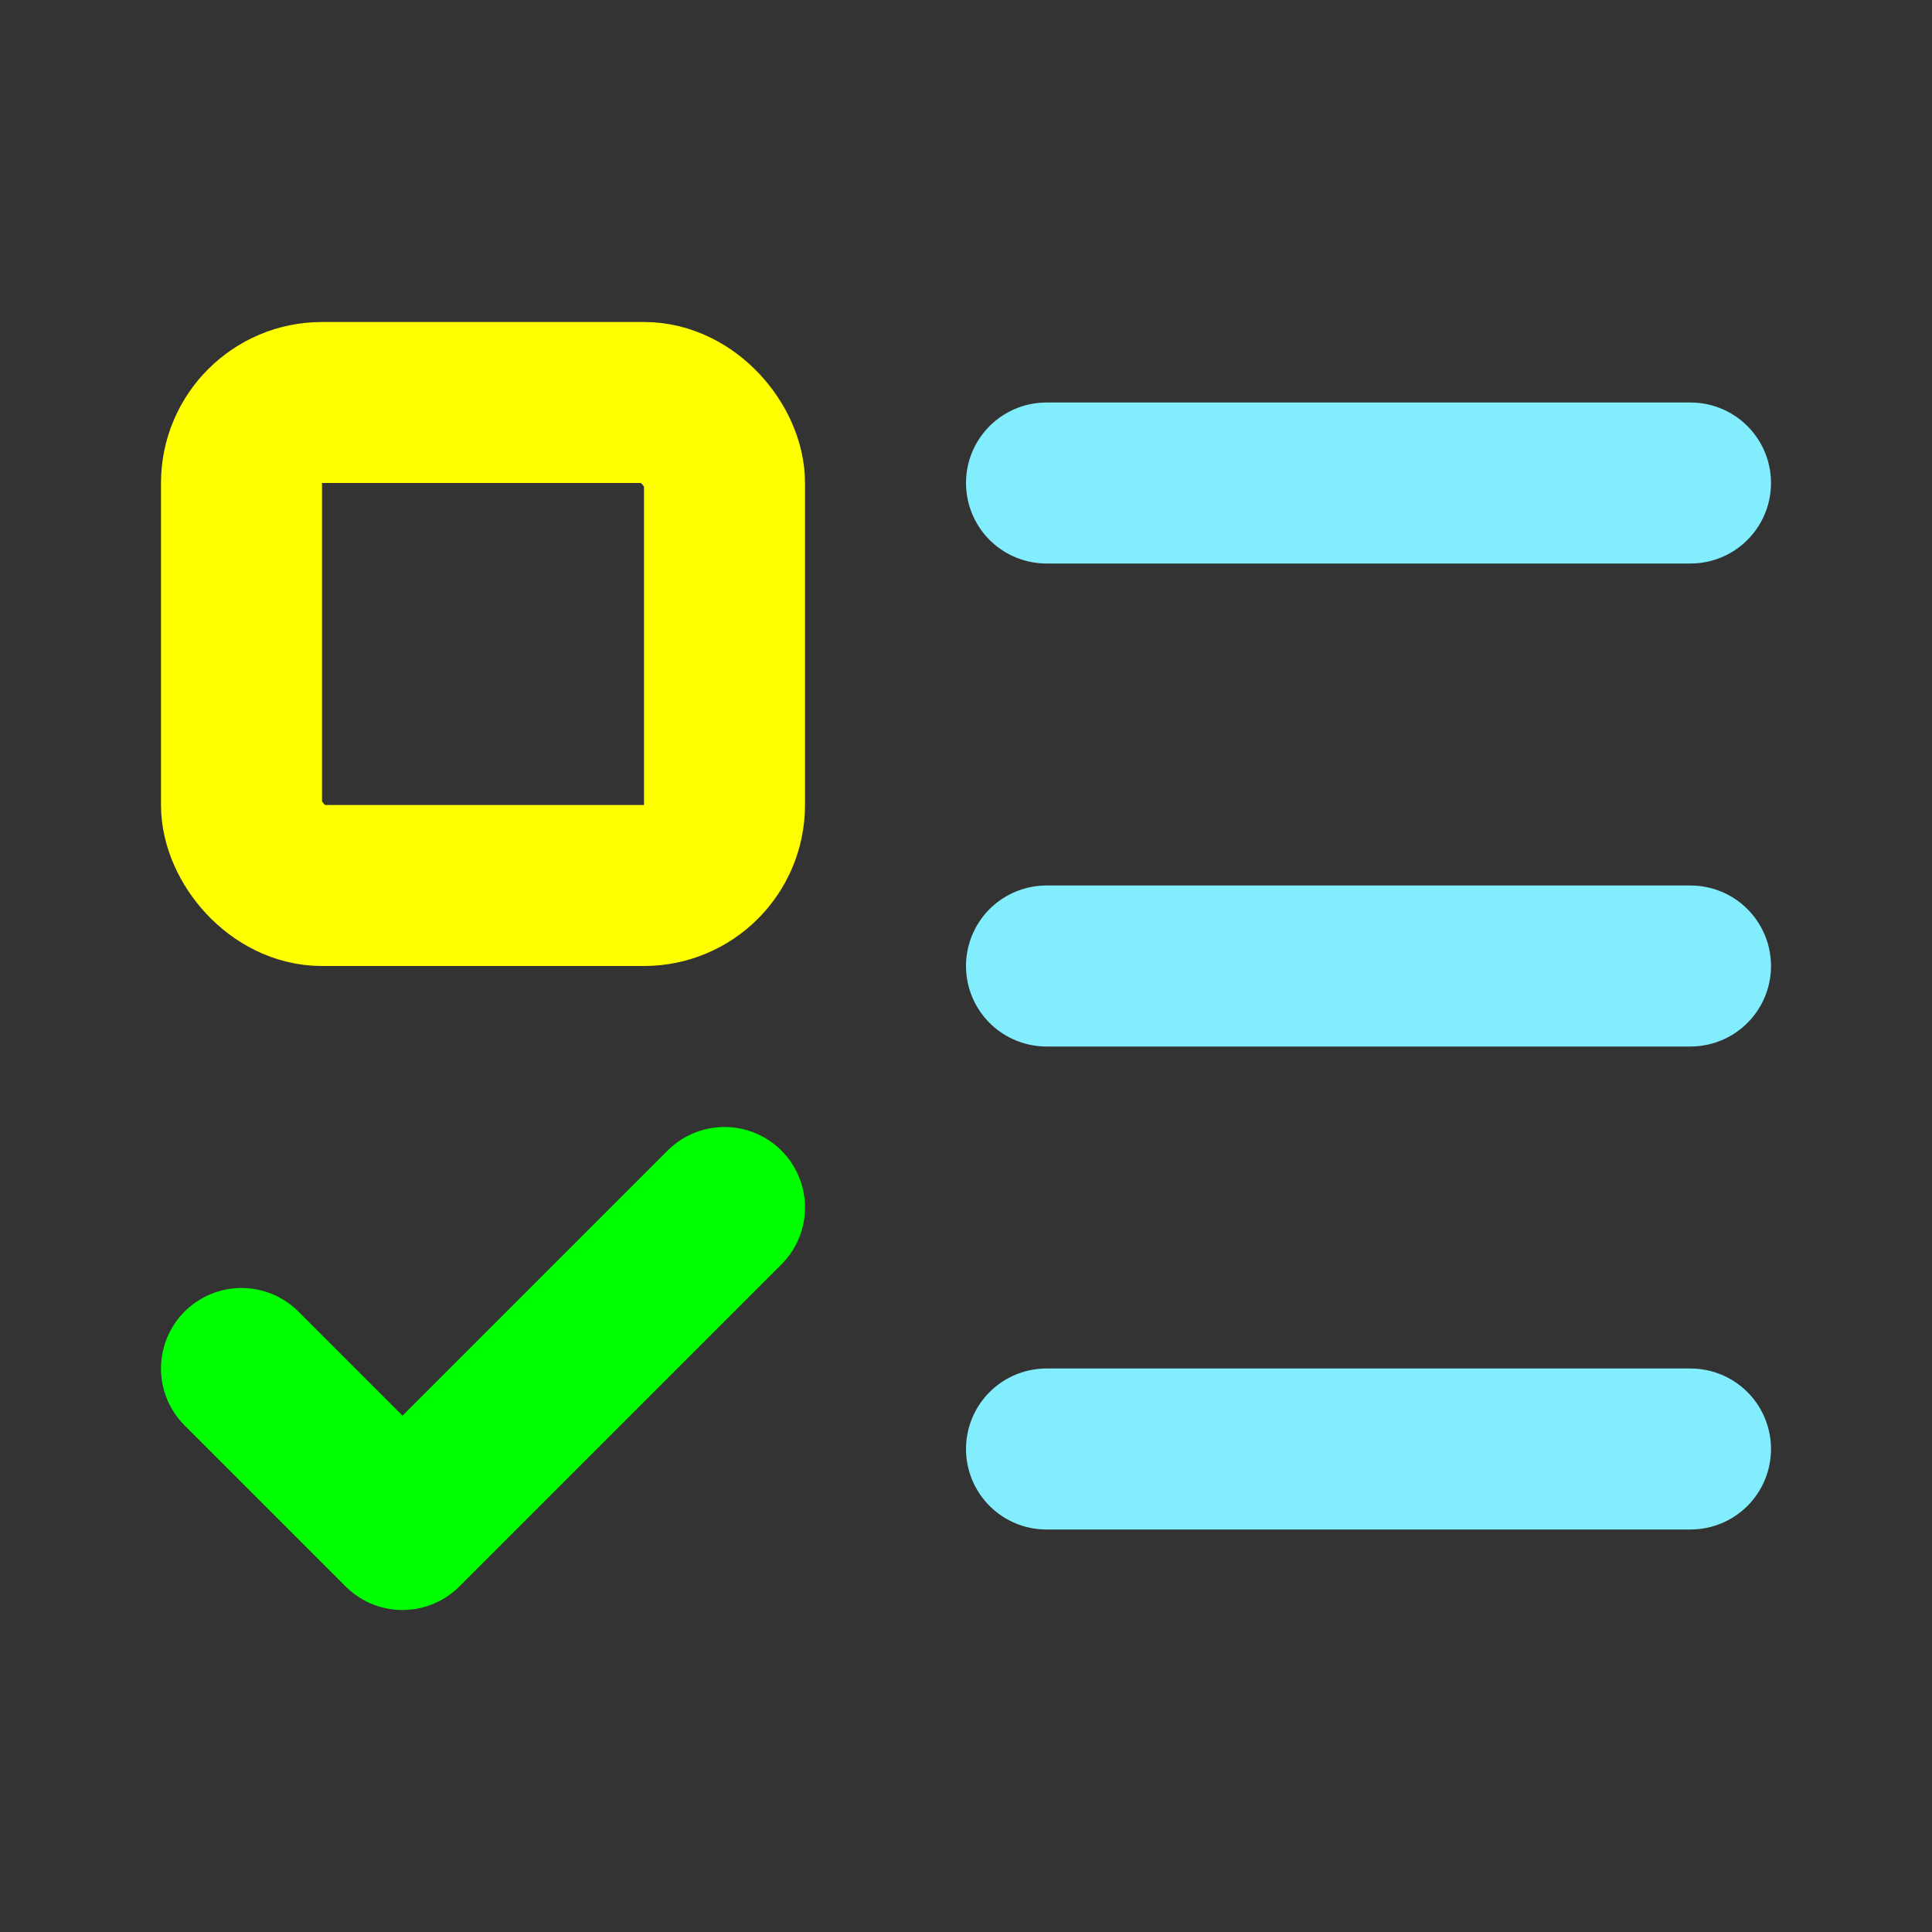 <svg
	xmlns="http://www.w3.org/2000/svg"
	width="24"
	height="24"
	viewBox="0 0 24 24"
	fill="none"
	stroke="currentColor"
	stroke-width="2"
	stroke-linecap="round"
	stroke-linejoin="round"
	class="lucide lucide-list-todo"
>
	<rect x="0" y="0" width="24" height="24" fill="#333333" stroke="none"/>
	<rect stroke="#ffff00" x="3" y="5" width="6" height="6" rx="1" />
	<path stroke="#00ff00" d="m3 17 2 2 4-4" />
	<path stroke="#82eefd" d="M13 6h8" />
	<path stroke="#82eefd" d="M13 12h8" />
	<path stroke="#82eefd" d="M13 18h8" />
</svg>
